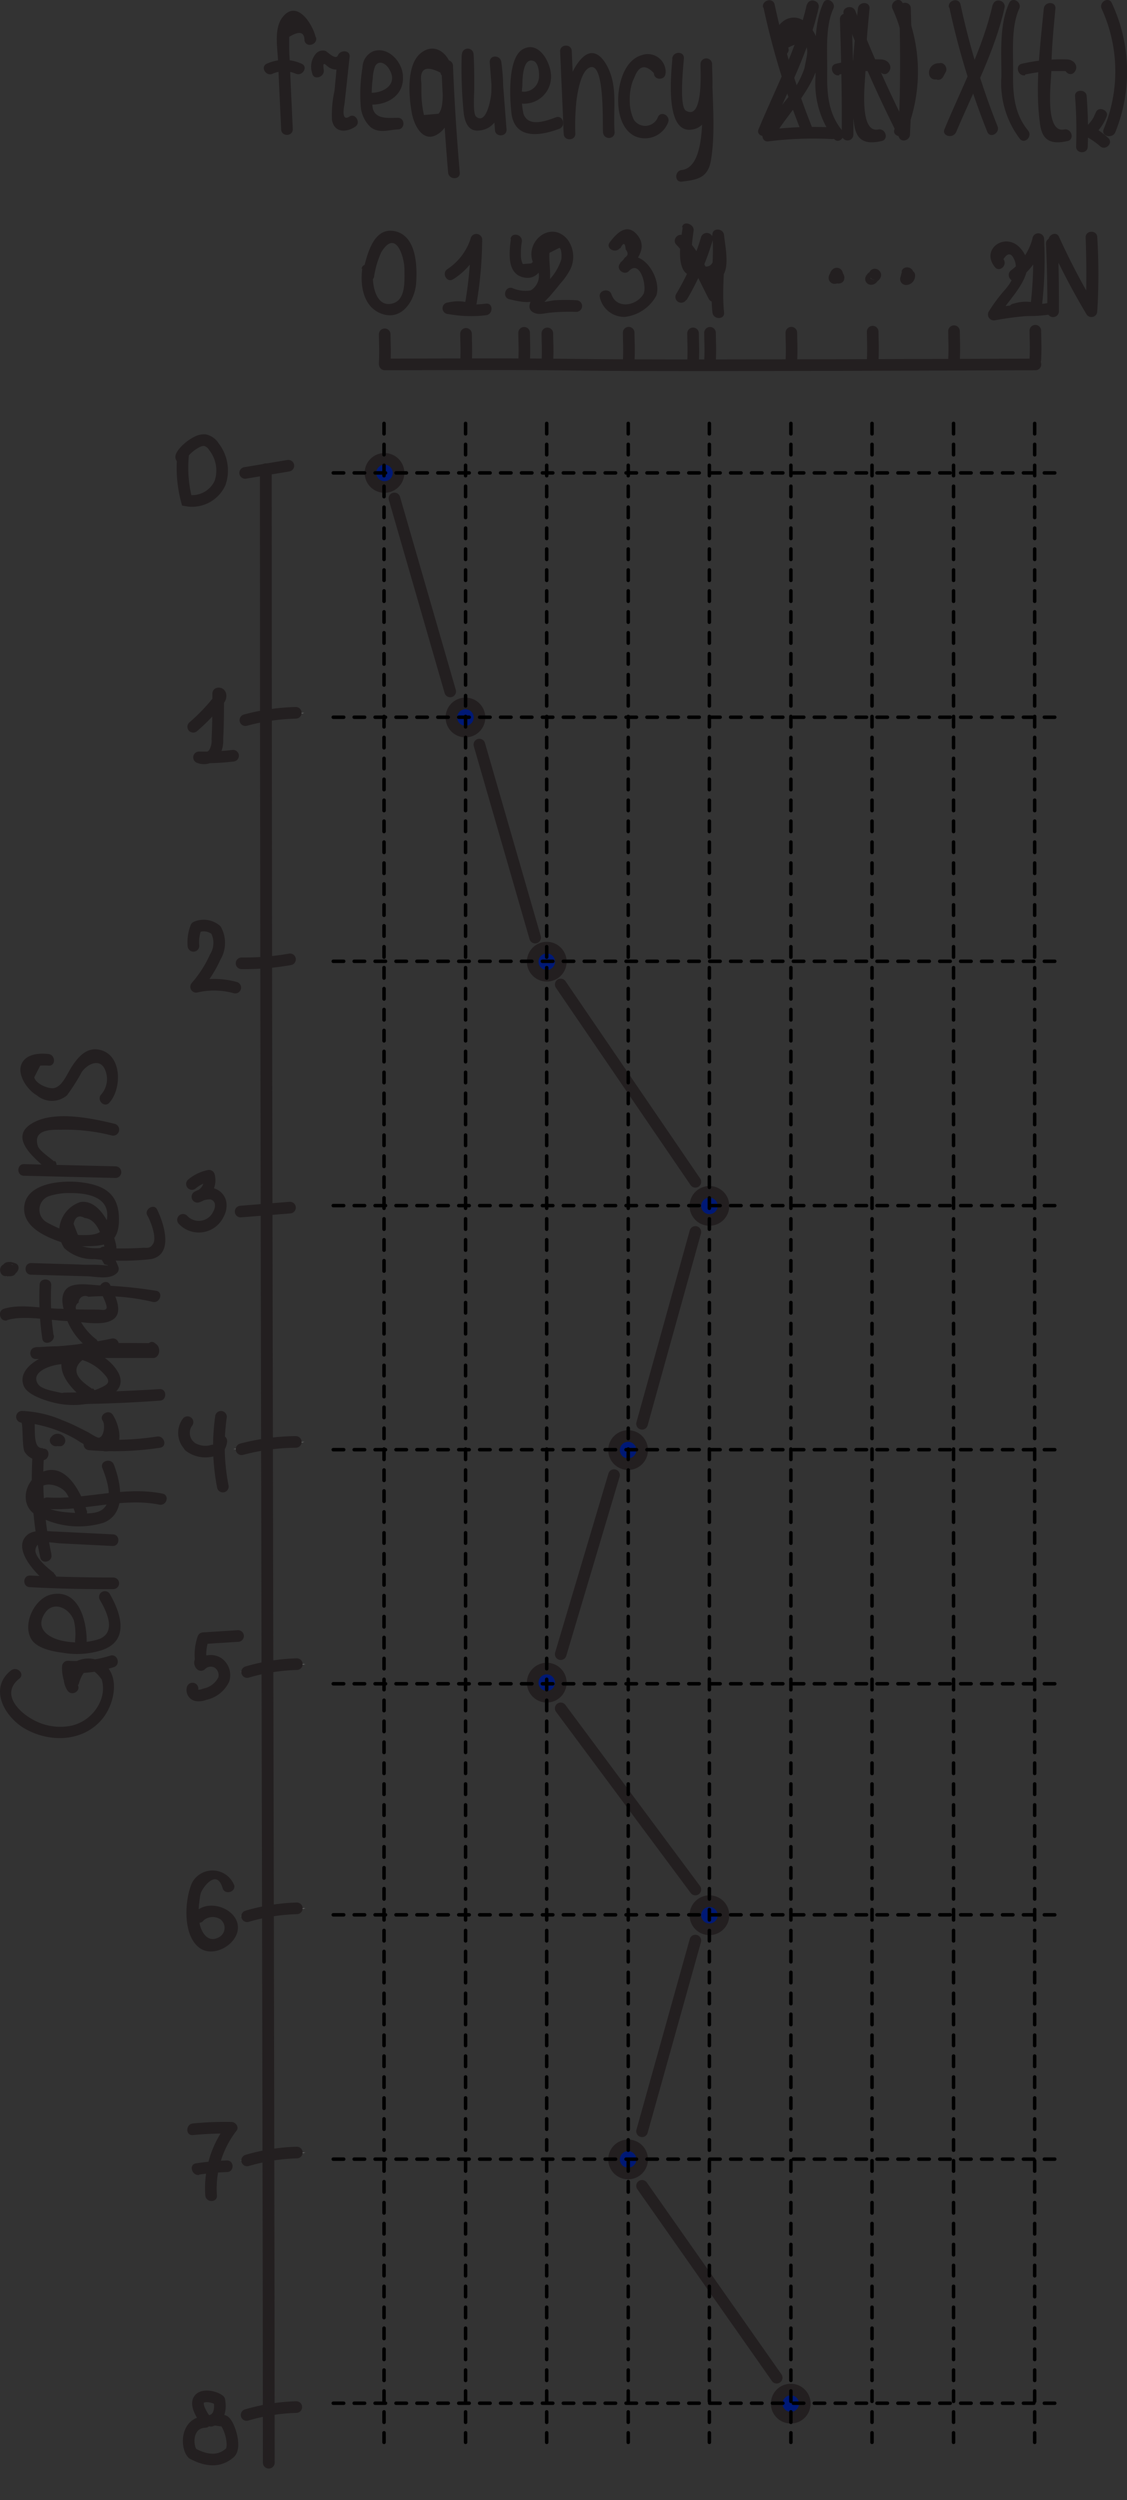 <?xml version="1.0" encoding="UTF-8" standalone="no"?>
<svg
   viewBox="0 0 97 215"
   version="1.1"
   id="svg178"
   sodipodi:docname="model_1_1.svg"
   inkscape:version="1.3.2 (091e20e, 2023-11-25)"
   width="97"
   height="215"
   xmlns:inkscape="http://www.inkscape.org/namespaces/inkscape"
   xmlns:sodipodi="http://sodipodi.sourceforge.net/DTD/sodipodi-0.dtd"
   xmlns="http://www.w3.org/2000/svg"
   xmlns:svg="http://www.w3.org/2000/svg"
   xmlns:rdf="http://www.w3.org/1999/02/22-rdf-syntax-ns#"
   xmlns:cc="http://creativecommons.org/ns#"
   xmlns:dc="http://purl.org/dc/elements/1.1/">
  <rect x="0" y="0" width="97" height="215" fill="#333333" stroke="none"/>
  <sodipodi:namedview
     id="namedview178"
     pagecolor="#ffffff"
     bordercolor="#000000"
     borderopacity="0.25"
     inkscape:showpageshadow="2"
     inkscape:pageopacity="0.0"
     inkscape:pagecheckerboard="0"
     inkscape:deskcolor="#d1d1d1"
     inkscape:zoom="2.6900101"
     inkscape:cx="76.951383"
     inkscape:cy="88.475503"
     inkscape:window-width="1384"
     inkscape:window-height="847"
     inkscape:window-x="55"
     inkscape:window-y="111"
     inkscape:window-maximized="0"
     inkscape:current-layer="Layer_1" />
  <defs
     id="defs1">
    <style
       id="style1">.cls-1{fill:#fff;}.cls-2,.cls-3,.cls-7{fill:none;}.cls-2,.cls-3,.cls-5,.cls-6,.cls-7{stroke:#231f20;stroke-linecap:round;}.cls-2,.cls-5,.cls-6,.cls-7{stroke-miterlimit:10;}.cls-3{stroke-linejoin:round;}.cls-4{fill:#231f20;}.cls-5{fill:#d4ebf9;}.cls-5,.cls-6{stroke-width:0.75px;}.cls-6{fill:red;}.cls-7{stroke-width:0.25px;}</style>
  </defs>
  <title
     id="title1">wright_fisher</title>
  <g
     id="Layer_1"
     data-name="Layer 1">
    <path
       class="cls-4"
       d="m 7.17,141 c 0,-1.75 -0.69,-4.47 -3,-4 -1.48,0.29 -2.6,2.6 -1.72,3.92 0.49,0.73 1.83,1 2.6,1.09 a 7.09,7.09 0 0 0 3.45,-0.22 c 2.37,-0.82 1.64,-3.14 0.64,-4.86 a 0.5,0.5 0 0 0 -0.86,0.5 c 0.59,1 1.48,2.78 0,3.4 a 6,6 0 0 1 -3,0.2 c -1.24,-0.2 -2.64,-1 -1.71,-2.41 0.72,-1.1 2.1,-0.47 2.5,0.63 a 5.13,5.13 0 0 1 0.1,1.75 c 0,0.64 1,0.64 1,0 z"
       transform="translate(0.29,0.11)"
       id="path23" />
    <path
       class="cls-4"
       d="m 2.29,136.38 q 3.59,0.19 7.17,0.17 a 0.5,0.5 0 0 0 0,-1 q -3.59,0 -7.17,-0.17 c -0.65,0 -0.65,1 0,1 z"
       transform="translate(0.29,0.11)"
       id="path24" />
    <path
       class="cls-4"
       d="m 4.36,135.16 c -0.49,-0.37 -1.68,-1.33 -1.6,-2 0.1,-0.94 1.54,-0.58 2.06,-0.55 l 4.6,0.23 c 0.64,0 0.64,-1 0,-1 L 4.54,131.6 c -0.73,0 -1.9,-0.25 -2.51,0.31 -1.34,1.22 0.91,3.49 1.83,4.16 0.52,0.38 1,-0.48 0.5,-0.86 z"
       transform="translate(0.29,0.11)"
       id="path25" />
    <path
       class="cls-4"
       d="m 7.19,129.85 c -0.44,-1.47 -1.71,-4.17 -3.73,-3.42 -1.52,0.56 -2.15,2.68 -0.79,3.66 a 7.35,7.35 0 0 0 5.95,0.75 c 2,-0.79 1.51,-3.39 0.89,-5 -0.23,-0.59 -1.2,-0.33 -1,0.27 0.36,0.91 1,2.66 0.12,3.5 -0.61,0.61 -2.06,0.41 -2.84,0.36 -0.78,-0.05 -3.09,-0.23 -2.8,-1.73 0.21,-1.12 1.92,-0.69 2.43,0.05 a 6.79,6.79 0 0 1 0.77,1.77 0.517,0.517 0 0 0 1,-0.26 z"
       transform="translate(0.29,0.11)"
       id="path26" />
    <path
       class="cls-4"
       d="m 3.4,124.42 c -1,0.09 -0.54,-2 -0.79,-2.54 A 1.13,1.13 0 0 0 1.8,121.22 l -0.13,1 a 11.06,11.06 0 0 1 4.63,1.48 6,6 0 0 0 2.44,1 c 1.8,0 1.3,-2.18 0.68,-3.14 -0.35,-0.53 -1.22,0 -0.87,0.51 0.22,0.33 0.13,1.38 -0.33,1.46 -0.19,0 -0.77,-0.39 -0.94,-0.48 -0.71,-0.36 -1.41,-0.73 -2.14,-1 a 9.63,9.63 0 0 0 -3.47,-0.82 0.504,0.504 0 0 0 -0.13,1 c 0.17,0.06 0.05,2.15 0.3,2.53 a 1.58,1.58 0 0 0 1.56,0.71 c 0.64,-0.06 0.64,-1.07 0,-1 z"
       transform="translate(0.29,0.11)"
       id="path27" />
    <path
       class="cls-4"
       d="m 5,116.17 c -1.19,0 -3.95,1.25 -3.24,2.92 0.32,0.75 1.74,1.2 2.45,1.39 a 7.1,7.1 0 0 0 3.24,0.09 c 1.55,-0.33 3.53,-1.21 2.21,-3 -1.58,-2.11 -4.52,-2 -6.86,-1.81 -0.63,0 -0.65,1 0,1 A 33.24,33.24 0 0 0 9.59,116 c 0.63,-0.15 0.36,-1.12 -0.26,-1 a 32.89,32.89 0 0 1 -6.56,0.74 v 1 a 11.15,11.15 0 0 1 4,0.1 4.12,4.12 0 0 1 1.85,1.16 c 0.69,0.72 0.43,0.93 -0.31,1.26 a 5.69,5.69 0 0 1 -3.66,0.34 c -0.46,-0.1 -1.39,-0.27 -1.66,-0.67 -0.74,-1.11 1.25,-1.69 2,-1.72 0.75,-0.03 0.64,-1 0,-1 z"
       transform="translate(0.29,0.11)"
       id="path28" />
    <path
       class="cls-4"
       d="m 0.33,113.41 c 1.37,-0.42 3.55,0 5,0.08 1.08,0 2.9,0.44 3.86,0 1.32,-0.53 0.43,-2.19 0,-3.1 -0.27,-0.58 -1.13,-0.07 -0.86,0.51 0.08,0.16 0.69,1.32 0.54,1.52 -0.15,0.2 -0.43,0.09 -0.72,0.09 -1,0 -2.12,0 -3.17,-0.07 -1.48,0 -3.52,-0.46 -4.93,0 -0.61,0.19 -0.35,1.15 0.27,1 z"
       transform="translate(0.29,0.11)"
       id="path29" />
    <path
       class="cls-4"
       d="m 4.32,114.71 a 22.2,22.2 0 0 1 -0.2,-4.31 c 0,-0.64 -1,-0.64 -1,0 a 24.07,24.07 0 0 0 0.23,4.6 c 0.09,0.64 1.06,0.37 1,-0.26 z"
       transform="translate(0.29,0.11)"
       id="path30" />
    <path
       class="cls-4"
       d="m 2.39,109.51 4.68,0.13 c 0.83,0 2.06,0.36 2.71,-0.28 a 0.5,0.5 0 0 0 0.13,-0.49 7.21,7.21 0 0 0 -0.8,-1.53 0.504,0.504 0 0 0 -0.87,0.51 l 0.46,0.77 c 0.49,0.1 0.4,0.12 -0.25,0.06 -0.65,-0.06 -1.29,0 -1.93,-0.05 l -4.13,-0.12 c -0.64,0 -0.64,1 0,1 z"
       transform="translate(0.29,0.11)"
       id="path31" />
    <path
       class="cls-4"
       d="m 0.33,109.67 0.61,-0.22 c 0.36,-0.13 0.55,-0.73 0.12,-0.91 -0.43,-0.18 -1.08,-0.24 -1.15,0.37 a 0.66,0.66 0 0 0 0.83,0.71 c 0.63,-0.13 0.36,-1.09 -0.27,-1 H 0.4 0.78 l 0.1,0.12 -0.05,0.38 v -0.06 l -0.43,0.25 h 0.16 l 0.12,-0.91 -0.62,0.21 c -0.6,0.22 -0.34,1.18 0.27,1 z"
       transform="translate(0.29,0.11)"
       id="path32" />
    <path
       class="cls-4"
       d="m 5.94,107.13 c 1.79,-0.22 3.87,0.39 4,-2.08 0.13,-2.47 -1.21,-3.26 -3.37,-3.5 -1.56,-0.17 -4.67,0.06 -4.78,2.19 -0.11,2.13 3,2.93 4.51,3.38 a 0.518,0.518 0 0 0 0.27,-1 A 11.33,11.33 0 0 1 3.73,105 1.24,1.24 0 0 1 4,102.73 5.59,5.59 0 0 1 5.82,102.49 c 1.32,0 3.32,0.29 3.11,2.16 -0.21,1.87 -1.83,1.34 -3,1.48 -0.63,0.07 -0.63,1.07 0,1 z"
       transform="translate(0.29,0.11)"
       id="path33" />
    <path
       class="cls-4"
       d="m 1.77,101 7.88,0.19 a 0.5,0.5 0 0 0 0,-1 L 1.77,100 c -0.64,0 -0.64,1 0,1 z"
       transform="translate(0.29,0.11)"
       id="path34" />
    <path
       class="cls-4"
       d="M 4.38,99.78 C 4.07,99.49 3.09,98.85 2.97,98.45 2.47,96.87 4.41,97.06 5.16,97.04 a 16,16 0 0 1 4.18,0.5 0.517,0.517 0 0 0 0.26,-1 c -2,-0.49 -5.13,-1.14 -7,-0.12 -2.25,1.21 0,3 1.12,4 0.46,0.44 1.17,-0.26 0.7,-0.71 z"
       transform="translate(0.29,0.11)"
       id="path35" />
    <path
       class="cls-4"
       d="m 3.88,90.53 c -0.85,-0.09 -1.94,0 -2.32,0.87 -0.38,0.87 0.44,2.18 1.33,2.69 a 2,2 0 0 0 2.58,0 16.26,16.26 0 0 0 1.27,-2 C 7.26,91.34 8.41,90.83 8.8,92.01 a 2,2 0 0 1 -0.38,2 C 7.99,94.49 8.69,95.2 9.12,94.72 10.23,93.5 10.23,90.5 8.19,90.15 7.19,89.98 6.52,90.7 6,91.45 5.48,92.2 5.14,93.24 4.41,93.45 3.94,93.59 2.77,93.1 2.66,92.53 l 0.51,-1 a 5.65,5.65 0 0 1 0.71,0 c 0.64,0.07 0.63,-0.93 0,-1 z"
       transform="translate(0.29,0.11)"
       id="path36" />
    <path
       class="cls-4"
       d="m 0.67,143.53 c -1.91,1.51 -0.64,3.85 1,4.91 2.14,1.33 5.13,1.32 6.83,-0.71 1.1,-1.31 1.68,-4 -0.22,-5 -1.67,-0.8 -3.91,0.76 -2.76,2.54 0.35,0.53 1.2,0.05 0.87,-0.51 A 2.1,2.1 0 0 1 6,143.25 l -0.5,0.5 a 10.58,10.58 0 0 0 4,-0.49 c 0.61,-0.19 0.35,-1.15 -0.27,-1 a 10,10 0 0 1 -3.68,0.45 0.51,0.51 0 0 0 -0.5,0.5 3.65,3.65 0 0 0 0.55,2.06 l 0.87,-0.51 q 0.66,-2.31 2,-0.43 a 2.79,2.79 0 0 1 -0.05,1.67 3.57,3.57 0 0 1 -2.55,2.29 4.81,4.81 0 0 1 -3.4,-0.56 c -1.12,-0.62 -2.74,-2.18 -1.09,-3.49 0.5,-0.4 -0.21,-1.1 -0.71,-0.7 z"
       transform="translate(0.29,0.11)"
       id="path37" />
    <path
       class="cls-1"
       d="m 26.2,61.3 a 26.72,26.72 0 0 0 -5.27,0.63"
       id="path2"
       style="fill:#ffffff" />
    <path
       class="cls-2"
       d="m 25.46,61.3 a 18.35,18.35 0 0 0 -4.34,0.63"
       id="path3"
       style="fill:none;stroke:#231f20;stroke-linecap:round;stroke-miterlimit:10" />
    <path
       class="cls-1"
       d="m 25.55,103.85 -5.57,0.34"
       id="path4"
       style="fill:#ffffff" />
    <path
       class="cls-2"
       d="m 24.96,103.85 -4.25,0.34"
       id="path5"
       style="fill:none;stroke:#231f20;stroke-linecap:round;stroke-miterlimit:10" />
    <path
       class="cls-1"
       d="m 26.2,124 a 32.26,32.26 0 0 0 -6.12,0.63"
       id="path6"
       style="fill:#ffffff" />
    <path
       class="cls-2"
       d="m 25.46,124 a 19,19 0 0 0 -4.67,0.63"
       id="path7"
       style="fill:none;stroke:#231f20;stroke-linecap:round;stroke-miterlimit:10" />
    <path
       class="cls-3"
       d="m 16.63,62.5 a 16.24,16.24 0 0 0 2.27,-2.39 c 0.13,-0.18 0.12,-0.53 -0.12,-0.47 0,1.31 0,2.61 -0.07,3.92 a 2.07,2.07 0 0 1 -0.29,1.22 1.08,1.08 0 0 1 -1.29,0.35 20.47,20.47 0 0 0 2.93,-0.14"
       id="path9"
       style="fill:none;stroke:#231f20;stroke-linecap:round;stroke-linejoin:round" />
    <path
       class="cls-3"
       d="m 16.65,81.34 a 3.51,3.51 0 0 1 0.23,-1.61 1.64,1.64 0 0 1 1.71,0.25 2.34,2.34 0 0 1 -0.07,2.33 10.31,10.31 0 0 1 -1.64,2.55 6.87,6.87 0 0 1 3.37,0.07"
       id="path10"
       style="fill:none;stroke:#231f20;stroke-linecap:round;stroke-linejoin:round" />
    <path
       class="cls-3"
       d="m 16.52,101.82 a 3.31,3.31 0 0 1 1.47,-0.71 1.49,1.49 0 0 1 -1,1.81 2.27,2.27 0 0 1 1.12,-0.28 1,1 0 0 1 0.87,0.77 1.49,1.49 0 0 1 -0.18,1 1.86,1.86 0 0 1 -3.05,0.49"
       id="path11"
       style="fill:none;stroke:#231f20;stroke-linecap:round;stroke-linejoin:round" />
    <path
       class="cls-3"
       d="m 19.02,121.84 a 18,18 0 0 0 0.16,6"
       id="path12"
       style="fill:none;stroke:#231f20;stroke-linecap:round;stroke-linejoin:round" />
    <path
       class="cls-3"
       d="m 18.83,124.51 a 1.24,1.24 0 0 0 0.22,-0.58"
       id="path13"
       style="fill:none;stroke:#231f20;stroke-linecap:round;stroke-linejoin:round" />
    <path
       class="cls-3"
       d="m 18.29,124.75 a 0.86,0.86 0 0 0 0.54,-0.24"
       id="path14"
       style="fill:none;stroke:#231f20;stroke-linecap:round;stroke-linejoin:round" />
    <path
       class="cls-3"
       d="m 16.29,124.36 a 2.28,2.28 0 0 0 2,0.39"
       id="path15"
       style="fill:none;stroke:#231f20;stroke-linecap:round;stroke-linejoin:round" />
    <path
       class="cls-3"
       d="m 16.14,122.3 a 1.55,1.55 0 0 0 0.19,2.06"
       id="path16"
       style="fill:none;stroke:#231f20;stroke-linecap:round;stroke-linejoin:round" />
    <path
       class="cls-2"
       d="m 24.96,82.5 a 22.42,22.42 0 0 1 -4.17,0.34"
       id="path17"
       style="fill:none;stroke:#231f20;stroke-linecap:round;stroke-miterlimit:10" />
    <path
       class="cls-1"
       d="m 26.29,143.11 a 28.39,28.39 0 0 0 -5.6,0.68"
       id="path18"
       style="fill:#ffffff" />
    <path
       class="cls-2"
       d="m 25.55,143.11 a 16.91,16.91 0 0 0 -4.28,0.68"
       id="path19"
       style="fill:none;stroke:#231f20;stroke-linecap:round;stroke-miterlimit:10" />
    <path
       class="cls-3"
       d="m 17.43,142.72 a 0.27,0.27 0 0 0 -0.13,0.46 1.18,1.18 0 0 1 1.46,-0.18 1.28,1.28 0 0 1 0.5,1.43 2.33,2.33 0 0 1 -1.65,1.27 1.25,1.25 0 0 1 -0.71,0.09 0.47,0.47 0 0 1 -0.33,-0.58"
       id="path20"
       style="fill:none;stroke:#231f20;stroke-linecap:round;stroke-linejoin:round" />
    <path
       class="cls-3"
       d="m 17.29,142.88 a 4.32,4.32 0 0 1 0.2,-2 l 3,-0.19"
       id="path21"
       style="fill:none;stroke:#231f20;stroke-linecap:round;stroke-linejoin:round" />
    <path
       class="cls-1"
       d="m 26.29,164.11 a 28.39,28.39 0 0 0 -5.6,0.68"
       id="path131"
       style="fill:#ffffff" />
    <path
       class="cls-2"
       d="m 25.55,164.11 a 16.91,16.91 0 0 0 -4.28,0.68"
       id="path132"
       style="fill:none;stroke:#231f20;stroke-linecap:round;stroke-miterlimit:10" />
    <path
       class="cls-1"
       d="m 26.29,185.11 a 28.39,28.39 0 0 0 -5.6,0.68"
       id="path141"
       style="fill:#ffffff" />
    <path
       class="cls-2"
       d="m 25.55,185.11 a 16.91,16.91 0 0 0 -4.28,0.68"
       id="path142"
       style="fill:none;stroke:#231f20;stroke-linecap:round;stroke-miterlimit:10" />
    <path
       class="cls-4"
       d="m 20.15,162.11 a 2,2 0 0 0 -3.62,-0.2 c -0.66,1.48 -0.84,4.64 0.73,5.66 1.3,0.84 3.49,-0.57 3.19,-2.1 -0.3,-1.53 -2.86,-2.24 -3.78,-0.83 -0.35,0.54 0.51,1 0.86,0.5 a 1.22,1.22 0 0 1 1.42,-0.1 0.92,0.92 0 0 1 -0.06,1.53 c -1,0.6 -1.61,-0.42 -1.74,-1.32 a 6,6 0 0 1 0,-1.64 5.69,5.69 0 0 1 0.13,-0.81 c 0.16,-0.46 1.36,-2.16 1.88,-0.43 0.18,0.62 1.15,0.35 1,-0.26 z"
       id="path151"
       style="fill:#231f20" />
    <path
       class="cls-4"
       d="m 16.6,183.61 a 28.52,28.52 0 0 1 3.33,-0.13 l -0.43,-0.75 a 8.92,8.92 0 0 0 -1.83,6.07 c 0.05,0.64 1.05,0.64 1,0 a 8.13,8.13 0 0 1 1.69,-5.57 c 0.24,-0.32 -0.08,-0.74 -0.43,-0.75 a 28.52,28.52 0 0 0 -3.33,0.13 c -0.63,0.06 -0.64,1.06 0,1 z"
       id="path152"
       style="fill:#231f20" />
    <path
       class="cls-4"
       d="m 17.13,187.01 a 21.62,21.62 0 0 1 2.4,-0.22 c 0.65,0 0.65,-1 0,-1 a 23.69,23.69 0 0 0 -2.66,0.25 c -0.64,0.1 -0.37,1.06 0.26,1 z"
       id="path153"
       style="fill:#231f20" />
    <path
       class="cls-21"
       d="m 4.063,129.764 c 3.246,0.211 6.425,-1.016 9.658,-0.369 0.633,0.119 0.897,-0.831 0.264,-0.95 -3.338,-0.673 -6.597,0.541 -9.922,0.33 -0.633,0 -0.633,0.95 0,0.99 z"
       id="path328"
       style="fill:#231f20;stroke-width:1.319" />
    <path
       class="cls-21"
       d="m 4.419,133.616 a 30.926,30.926 0 0 1 -0.633,-8.47 c 0,-0.633 -0.95,-0.633 -0.99,0 a 32.351,32.351 0 0 0 0.673,8.8 c 0.132,0.62 1.095,0.356 0.95,-0.264 z"
       id="path329"
       style="fill:#231f20;stroke-width:1.319" />
    <path
       class="cls-21"
       d="m 7.664,124.71 a 26.387,26.387 0 0 0 6.122,-0.211 c 0.633,-0.106 0.356,-1.055 -0.264,-0.963 a 24.171,24.171 0 0 1 -5.858,0.185 c -0.633,0 -0.62,0.937 0,0.99 z"
       id="path330"
       style="fill:#231f20;stroke-width:1.319" />
    <path
       class="cls-21"
       d="m 4.96,124.367 h 0.303 a 0.501,0.501 0 0 0 0.211,-0.831 0.673,0.673 0 0 0 -1.029,0 c -0.475,0.435 0.224,1.135 0.699,0.699 l 0.106,-0.092 -0.356,0.079 h 0.132 l -0.356,-0.145 0.106,0.092 0.224,-0.778 h -0.303 c -0.62,0.132 -0.356,1.095 0.264,0.95 z"
       id="path331"
       style="fill:#231f20;stroke-width:1.319" />
    <path
       class="cls-21"
       d="m 5.501,120.752 q 4.143,0 8.246,-0.303 c 0.633,0 0.633,-1.029 0,-0.99 q -4.116,0.251 -8.246,0.303 a 0.501,0.501 0 0 0 0,0.99 z"
       id="path332"
       style="fill:#231f20;stroke-width:1.319" />
    <path
       class="cls-21"
       d="m 7.941,119.441 c -0.66,-0.468 -2.203,-1.421 -0.778,-2.542 0.369,-0.301 1.491,-0.1 1.926,-0.117 1.319,0 2.757,0 4.13,0 a 0.501,0.635 0 0 0 0.251,-1.171 l -0.145,-0.117 c -0.541,-0.418 -1.042,0.652 -0.488,1.087 l 0.132,0.1 0.251,-1.171 c -1.464,-0.017 -2.942,-0.017 -4.367,-0.017 -0.897,0 -2.217,-0.167 -2.995,0.602 -1.596,1.672 0.554,3.629 1.623,4.381 0.567,0.385 1.055,-0.702 0.501,-1.087 z"
       id="path333"
       style="fill:#231f20;stroke-width:1.485" />
    <path
       class="cls-21"
       d="m 8.377,115.251 a 5.277,5.277 0 0 1 -1.385,-1.517 2.639,2.639 0 0 1 -0.422,-1.055 0.501,0.501 0 0 1 0.198,-0.66 0.567,0.567 0 0 1 0.844,-0.501 18.049,18.049 0 0 1 5.568,0.449 c 0.62,0.092 0.884,-0.858 0.264,-0.963 a 37.483,37.483 0 0 0 -4.697,-0.462 c -0.805,0 -2.441,-0.369 -3.061,0.33 -0.62,0.699 -0.172,1.808 0,2.441 a 5.752,5.752 0 0 0 1.939,2.639 c 0.488,0.383 1.201,-0.303 0.699,-0.699 z"
       id="path334"
       style="fill:#231f20;stroke-width:1.319" />
    <path
       class="cls-21"
       d="m 10.013,107.183 c -0.237,-1.319 -1.319,-4.077 -3.087,-3.813 a 2.639,2.639 0 0 0 -1.399,3.958 3.602,3.602 0 0 0 2.639,0.95 21.228,21.228 0 0 0 4.842,0 c 1.939,-0.396 1.135,-2.995 0.515,-4.262 -0.277,-0.567 -1.135,0 -0.844,0.501 0.29,0.501 0.818,1.887 0.515,2.414 -0.303,0.528 -0.581,0.33 -1.016,0.383 a 30.029,30.029 0 0 1 -3.444,0 4.248,4.248 0 0 1 -1.649,-0.132 l -0.752,-1.939 c 0.145,-0.607 0.462,-0.778 0.95,-0.501 1.174,0.106 1.596,1.847 1.768,2.797 0.119,0.633 1.069,0.356 0.963,-0.264 z"
       id="path335"
       style="fill:#231f20;stroke-width:1.319" />
    <path
       class="cls-1"
       d="m 20.42,40.67 4.87,-0.62 z"
       id="path1"
       style="fill:#ffffff" />
    <line
       class="cls-2"
       x1="24.82"
       y1="40.05"
       x2="21.1"
       y2="40.67"
       id="line1"
       style="fill:none;stroke:#231f20;stroke-linecap:round;stroke-miterlimit:10" />
    <path
       class="cls-2"
       d="m 15.74,39.34 a 11,11 0 0 0 0.33,3.7 2.64,2.64 0 0 0 2.87,-1.51 3.3,3.3 0 0 0 -0.52,-3.1 1.24,1.24 0 0 0 -0.78,-0.58 1.28,1.28 0 0 0 -0.69,0.16 c -1,0.5 -1.66,1.5 -1.21,1.33 z"
       id="path8"
       style="fill:none;stroke:#231f20;stroke-linecap:round;stroke-miterlimit:10" />
    <path
       class="cls-2"
       d="m 40.11,31.21 c 0.06,-1.25 0,-1.74 0,-2.5"
       id="path40"
       style="fill:none;stroke:#231f20;stroke-linecap:round;stroke-miterlimit:10" />
    <path
       class="cls-2"
       d="m 47.11,31.17 c 0.06,-1.25 0,-1.74 0,-2.5"
       id="path41"
       style="fill:none;stroke:#231f20;stroke-linecap:round;stroke-miterlimit:10" />
    <path
       class="cls-2"
       d="m 54.11,31.11 c 0.06,-1.24 0,-1.74 0,-2.5"
       id="path42"
       style="fill:none;stroke:#231f20;stroke-linecap:round;stroke-miterlimit:10" />
    <path
       class="cls-2"
       d="m 61.11,31.11 c 0.06,-1.24 0,-1.74 0,-2.49"
       id="path43"
       style="fill:none;stroke:#231f20;stroke-linecap:round;stroke-miterlimit:10" />
    <path
       class="cls-2"
       d="m 68.11,31.11 c 0.06,-1.25 0,-1.75 0,-2.5"
       id="path44"
       style="fill:none;stroke:#231f20;stroke-linecap:round;stroke-miterlimit:10" />
    <path
       class="cls-2"
       d="m 75.11,31.02 c 0.06,-1.25 0,-1.74 0,-2.5"
       id="path45"
       style="fill:none;stroke:#231f20;stroke-linecap:round;stroke-miterlimit:10" />
    <path
       class="cls-2"
       d="m 82.11,30.98 c 0.06,-1.25 0,-1.74 0,-2.5"
       id="path46"
       style="fill:none;stroke:#231f20;stroke-linecap:round;stroke-miterlimit:10" />
    <path
       class="cls-2"
       d="m 89.12,31.34 c -54.31,0.2 -28.46,-0.09 -56,0"
       id="path38"
       style="fill:none;stroke:#231f20;stroke-linecap:round;stroke-miterlimit:10" />
    <path
       class="cls-2"
       d="m 33.11,31.25 c 0.06,-1.25 0,-1.75 0,-2.5"
       id="path39"
       style="fill:none;stroke:#231f20;stroke-linecap:round;stroke-miterlimit:10" />
    <path
       class="cls-2"
       d="m 89.11,30.94 c 0.06,-1.25 0,-1.74 0,-2.5"
       id="path47"
       style="fill:none;stroke:#231f20;stroke-linecap:round;stroke-miterlimit:10" />
    <path
       class="cls-4"
       d="m 31.18,23.11 c -0.2,1.5 0.11,3.39 1.78,3.91 1.67,0.52 2.76,-1.2 2.86,-2.71 0.1,-1.51 0,-4 -1.8,-4.42 -2,-0.45 -2.49,2.33 -2.83,3.68 -0.16,0.62 0.81,0.89 1,0.26 a 8,8 0 0 1 0.62,-2.13 c 1.28,-2.1 2,0.48 2,1.44 0,0.96 0.14,2.63 -1,2.95 -1.52,0.43 -1.82,-1.78 -1.69,-2.71 0.09,-0.63 -0.88,-0.9 -1,-0.27 z"
       id="path48"
       style="fill:#231f20" />
    <path
       class="cls-4"
       d="m 87.625,24.046 a 6,6 0 0 0 2.268,-3.339 l -1.006,-0.071 a 33.45,33.45 0 0 1 -0.217,5.843 l 0.608,-0.396 a 3.51,3.51 0 0 0 -2.002,0.018 0.5,0.5 0 0 0 0.059,0.998 11,11 0 0 0 3.24,-0.091 c 0.625,-0.107 0.576,-1.106 -0.059,-0.998 a 10.27,10.27 0 0 1 -2.998,0.117 l 0.059,0.998 a 2.58,2.58 0 0 1 1.461,-0.026 0.5,0.5 0 0 0 0.589,-0.375 34.72,34.72 0 0 0 0.241,-6.115 0.505,0.505 0 0 0 -1.007,-0.081 5,5 0 0 1 -1.843,2.723 c -0.508,0.391 0.072,1.218 0.55,0.829 z"
       id="path49"
       style="fill:#231f20" />
    <path
       class="cls-4"
       d="m 39.06,23.98 a 6,6 0 0 0 2.46,-3.2 l -1,-0.13 a 33.45,33.45 0 0 1 -0.56,5.82 l 0.63,-0.36 a 3.51,3.51 0 0 0 -2,-0.1 0.5,0.5 0 0 0 0,1 11,11 0 0 0 3.24,0.1 c 0.63,-0.07 0.64,-1.07 0,-1 a 10.27,10.27 0 0 1 -3,-0.06 v 1 a 2.58,2.58 0 0 1 1.46,0.06 0.5,0.5 0 0 0 0.61,-0.34 34.72,34.72 0 0 0 0.6,-6.09 0.505,0.505 0 0 0 -1,-0.14 5,5 0 0 1 -2,2.61 c -0.53,0.36 0,1.22 0.5,0.86 z"
       id="path49-8"
       style="fill:#231f20" />
    <path
       class="cls-4"
       d="m 46.86,22.33 -0.13,-0.3 1.42,-0.72 c 0.22,0.11 0.19,0.87 0.16,1 a 4.62,4.62 0 0 1 -1.21,1.93 c -0.46,0.55 -1.41,1.28 -1.52,2 a 0.55,0.55 0 0 0 0.23,0.57 c 0.48,0.33 1,0.13 1.52,0.08 a 17.22,17.22 0 0 1 2.27,-0.07 0.5,0.5 0 0 0 0,-1 15.45,15.45 0 0 0 -1.8,0 c -0.36,0 -1.19,0.29 -1.48,0.09 l 0.23,0.57 c 0,-0.28 0.66,-0.86 0.83,-1.07 0.17,-0.21 0.56,-0.65 0.82,-1 a 5.73,5.73 0 0 0 0.91,-1.3 2.47,2.47 0 0 0 -0.31,-2.57 c -1.43,-1.61 -3.67,0.25 -2.91,2.07 0.25,0.58 1.22,0.33 1,-0.27 z"
       id="path50"
       style="fill:#231f20" />
    <path
       class="cls-4"
       d="m 53.39,21.36 c 0.26,-0.53 0.42,-0.5 0.46,0.09 0.24,0.3 0.22,0.52 -0.06,0.69 a 5,5 0 0 1 -0.46,0.57 c -0.31,0.47 0.41,1 0.79,0.61 1,-1.09 1.62,1.45 1.24,2 -0.62,1 -2.29,1.27 -2.73,0 -0.2,-0.61 -1.17,-0.35 -1,0.26 a 2.15,2.15 0 0 0 2.16,1.67 3.54,3.54 0 0 0 2.7,-1.83 c 0.54,-1.62 -1.53,-4.6 -3.12,-2.8 l 0.79,0.61 c 0.58,-0.87 1.62,-1.86 0.71,-3 -0.91,-1.14 -1.83,-0.13 -2.39,0.61 -0.39,0.51 0.48,1 0.87,0.5 z"
       id="path51"
       style="fill:#231f20" />
    <path
       class="cls-4"
       d="m 58.76,19.54 c -0.14,1 -0.47,2.75 0.06,3.68 0.28,0.49 0.89,0.56 1.39,0.7 0.5,0.14 1.56,0.34 2,-0.22 0.6,-0.76 0.19,-2.61 0.11,-3.48 -0.07,-0.63 -1.05,-0.65 -1,0 0.16,2.22 -0.24,4.43 0,6.65 0.07,0.64 1.07,0.64 1,0 -0.23,-2.22 0.17,-4.43 0,-6.65 h -1.03 c 0.09,0.93 0.69,3.35 -1.17,2.54 a 2,2 0 0 0 -0.42,0 c -0.37,-0.47 -0.07,-2.42 0,-2.94 0.07,-0.52 -0.88,-0.91 -1,-0.27 z"
       id="path52"
       style="fill:#231f20" />
    <path
       class="cls-4"
       d="m 86.35,22.31 q 0.6,-0.94 1,0.15 a 1.57,1.57 0 0 1 0,1 4.22,4.22 0 0 1 -0.82,1.42 13.64,13.64 0 0 0 -1.44,1.93 0.51,0.51 0 0 0 0.57,0.73 26.65,26.65 0 0 1 3.86,-0.43 0.5,0.5 0 0 0 0,-1 27.63,27.63 0 0 0 -4.16,0.39 l 0.57,0.73 c 0.91,-1.65 3.74,-3.86 1.87,-5.91 -1.28,-1.4 -3.44,0.11 -2.16,1.66 0.41,0.49 1.12,-0.22 0.71,-0.71 z"
       id="path53"
       style="fill:#231f20" />
    <path
       class="cls-4"
       d="m 90.03,20.95 c 0.08,1.94 0.13,3.88 0.11,5.82 a 0.5,0.5 0 0 0 1,0 c 0,-1.94 0,-3.88 -0.11,-5.82 0,-0.64 -1,-0.64 -1,0 z"
       id="path54"
       style="fill:#231f20" />
    <path
       class="cls-4"
       d="m 90.29,20.87 a 60.88,60.88 0 0 0 3.22,6.15 0.5,0.5 0 0 0 0.93,-0.25 c 0.13,-2.07 0.13,-4.29 0,-6.36 0,-0.64 -1,-0.64 -1,0 0.08,2.07 0.08,4.29 0,6.36 l 0.94,-0.26 a 60.81,60.81 0 0 1 -3.23,-6.14 c -0.26,-0.59 -1.12,-0.08 -0.86,0.5 z"
       id="path55"
       style="fill:#231f20" />
    <path
       class="cls-4"
       d="m 72.68,23.91 a 0.68,0.68 0 0 0 -1.36,0 0.51,0.51 0 0 0 0.5,0.5 0.75,0.75 0 0 0 0.64,-1.14 0.52,0.52 0 0 0 -0.69,-0.18 0.75,0.75 0 0 0 -0.36,0.7 c 0.08,0.63 1.08,0.63 1,0 v -0.07 l -0.23,0.3 0.09,-0.06 -0.69,-0.18 0.23,-0.37 0.5,0.5 -0.49,0.27 -0.15,-0.35 v 0.07 c 0,0.64 1,0.65 1,0 z"
       id="path56"
       style="fill:#231f20" />
    <path
       class="cls-4"
       d="m 75.66,23.85 v 0 l -0.37,0.26 v 0 l -0.35,-0.14 v 0 l -0.13,-0.49 c 0.06,-0.09 0.05,-0.1 0,0 l -0.2,0.16 a 0.5,0.5 0 0 0 0.36,0.85 0.62,0.62 0 0 0 0.6,-0.8 c -0.14,-0.63 -1.1,-0.37 -1,0.26 v 0.09 -0.39 l -0.06,0.08 0.44,-0.25 h 0.04 l 0.35,0.86 c 0.26,-0.21 0.54,-0.41 0.49,-0.78 a 0.57,0.57 0 0 0 -0.54,-0.45 0.5,0.5 0 0 0 -0.43,0.25 v 0 a 0.5,0.5 0 0 0 0.86,0.5 z"
       id="path57"
       style="fill:#231f20" />
    <path
       class="cls-4"
       d="m 77.63,23.35 -0.14,0.53 a 0.51,0.51 0 0 0 0.48,0.63 0.79,0.79 0 0 0 0.79,-0.78 c 0.06,-0.64 -0.94,-0.63 -1,0 l 0.21,-0.22 0.49,0.63 0.13,-0.53 c 0.16,-0.62 -0.81,-0.89 -1,-0.26 z"
       id="path58"
       style="fill:#231f20" />
    <path
       class="cls-4"
       d="m 65.71,0.64 a 66.54,66.54 0 0 0 3.27,10.71 c 0.26,0.59 1.12,0.08 0.87,-0.51 A 65.72,65.72 0 0 1 66.67,0.38 c -0.15,-0.63 -1.12,-0.36 -1,0.26 z"
       id="path59"
       style="fill:#231f20" />
    <path
       class="cls-4"
       d="m 69.44,0.39 c -0.83,3.72 -2.71,7.24 -4.15,10.72 -0.25,0.59 0.71,0.85 1,0.26 1.46,-3.47 3.35,-7 4.17,-10.7 0.14,-0.63 -0.82,-0.9 -1,-0.27 z"
       id="path60"
       style="fill:#231f20" />
    <path
       class="cls-4"
       d="M 70.86,0.26 C 69.99,2.15 70.2,4.56 70.19,6.6 a 7.9,7.9 0 0 0 1.59,5.34 c 0.41,0.5 1.11,-0.22 0.71,-0.71 -1.27,-1.54 -1.33,-3.36 -1.29,-5.27 0,-1.6 -0.16,-3.72 0.52,-5.2 0.27,-0.58 -0.6,-1.09 -0.86,-0.5 z"
       id="path61"
       style="fill:#231f20" />
    <path
       class="cls-4"
       d="m 73.84,0.72 c -0.31,3.19 -0.78,6.77 -0.32,10 0.2,1.41 1,1.72 2.36,1.41 0.63,-0.13 0.36,-1.1 -0.27,-1 -1.73,0.38 -1.14,-4.14 -1.12,-5 0,-1.8 0.18,-3.59 0.35,-5.39 0.06,-0.64 -0.94,-0.63 -1,0 z"
       id="path62"
       style="fill:#231f20" />
    <path
       class="cls-4"
       d="m 72.23,6.41 a 16.2,16.2 0 0 1 2.06,-0.3 h 0.9 0.45 c 0.38,0.07 0.4,0 0.05,-0.19 l 0.13,-0.49 -0.06,0.08 c -0.41,0.48 0.29,1.19 0.71,0.7 0.42,-0.49 -0.03,-1.1 -0.65,-1.1 a 15.19,15.19 0 0 0 -3.86,0.37 c -0.63,0.13 -0.36,1.1 0.27,1 z"
       id="path63"
       style="fill:#231f20" />
    <path
       class="cls-4"
       d="m 76.82,0.76 a 12.87,12.87 0 0 1 0.17,10.35 c -0.24,0.6 0.73,0.86 1,0.27 A 13.89,13.89 0 0 0 77.69,0.26 c -0.27,-0.59 -1.13,-0.08 -0.87,0.5 z"
       id="path66"
       style="fill:#231f20" />
    <path
       class="cls-4"
       d="M 27.17,3.19 C 26.88,1.98 25.46,-0.18 24.23,1.6 c -0.65,1 -0.34,2.58 -0.3,3.62 0.08,2 0.18,3.93 0.27,5.9 0,0.64 1,0.64 1,0 L 24.98,6.33 c 0,-0.72 -0.08,-1.44 -0.09,-2.16 0,-0.35 0,-0.7 0,-1 q 1.32,-0.81 1.32,0.33 c 0.15,0.63 1.12,0.36 1,-0.26 z"
       id="path159"
       style="fill:#231f20" />
    <path
       class="cls-4"
       d="m 23.46,6.34 a 2.49,2.49 0 0 1 2,0 c 0.58,0.25 1.09,-0.61 0.5,-0.86 a 3.61,3.61 0 0 0 -3,0 c -0.58,0.27 -0.07,1.13 0.51,0.86 z"
       id="path160"
       style="fill:#231f20" />
    <path
       class="cls-4"
       d="m 27.87,6.03 c -0.15,-1 0.19,-0.31 0.6,-0.15 a 1.23,1.23 0 0 0 0.6,0.1 c 0.57,-0.06 0.84,-0.47 1,-1 l -1,-0.13 -0.28,2.96 a 9.55,9.55 0 0 0 -0.22,2.49 c 0.19,1.12 1.21,1.12 2,0.6 0.54,-0.35 0,-1.22 -0.5,-0.87 -0.76,0.49 -0.43,-1 -0.42,-1.09 l 0.15,-1.35 0.29,-2.7 c 0.07,-0.6 -0.8,-0.62 -1,-0.14 -0.2,0.48 -0.93,-0.34 -1.1,-0.38 a 0.81,0.81 0 0 0 -0.77,0.21 1.73,1.73 0 0 0 -0.35,1.71 c 0.09,0.64 1.06,0.37 1,-0.26 z"
       id="path161"
       style="fill:#231f20" />
    <path
       class="cls-4"
       d="m 31.68,8.98 c 1.5,0.15 3.09,-0.69 3,-2.39 0,-1.2 -1.24,-2.64 -2.56,-2.18 A 1.55,1.55 0 0 0 31.2,5.8 13.9,13.9 0 0 0 31.04,9.02 2.77,2.77 0 0 0 31.86,10.9 c 0.72,0.61 1.55,0.27 2.38,0.23 0.64,0 0.65,-1 0,-1 -0.81,0 -1.93,0.16 -2.16,-0.83 a 9.25,9.25 0 0 1 0,-2.52 3.48,3.48 0 0 1 0.21,-1.1 c 0.38,-0.61 1,-0.13 1.22,0.29 0.82,1.36 -0.66,2.12 -1.8,2 -0.64,-0.06 -0.64,0.94 0,1 z"
       id="path162"
       style="fill:#231f20" />
    <path
       class="cls-4"
       d="M 38.9,5.98 C 38.69,4.66 37.44,3.55 36.19,4.59 c -1.25,1.04 -1,3.81 -0.73,5.21 0.26,1.24 1.14,2.68 2.47,1.55 1.33,-1.13 1,-4 1.06,-5.68 h -1 c 0.12,3.06 0.32,6.12 0.58,9.17 0.06,0.64 1.06,0.65 1,0 -0.26,-3.05 -0.46,-6.11 -0.58,-9.17 a 0.5,0.5 0 0 0 -1,0 c 0,0.87 0.39,3.47 -0.25,4.11 l -1.25,0.11 a 9,9 0 0 1 -0.22,-2 V 7.17 c -0.18,-1.27 0.36,-1.58 1.64,-0.92 0.1,0.63 1.06,0.36 1,-0.27 z"
       id="path163"
       style="fill:#231f20" />
    <path
       class="cls-4"
       d="m 39.74,4.68 a 38,38 0 0 0 0.18,5.11 c 0.1,0.7 0.38,1.49 1.23,1.44 2.62,-0.13 2.21,-4.29 2,-5.89 -0.08,-0.62 -1,-0.65 -1,0 l 0.45,5.82 c 0,0.64 1,0.64 1,0 L 43.15,5.34 h -1 a 14.75,14.75 0 0 1 0.14,2.57 c 0,0.43 -0.41,2.89 -1.31,2.12 -0.31,-0.27 -0.15,-2.09 -0.16,-2.52 0,-0.94 0,-1.89 -0.06,-2.83 a 0.5,0.5 0 0 0 -1,0 z"
       id="path164"
       style="fill:#231f20" />
    <path
       class="cls-4"
       d="m 44.52,8.84 a 2.32,2.32 0 0 0 2.91,-2.28 c 0,-1.11 -1,-3.07 -2.39,-2.35 -1.39,0.72 -1.17,4.37 -1,5.68 0.37,2.12 2.49,1.79 4.09,1.19 0.6,-0.22 0.34,-1.19 -0.26,-1 -0.89,0.33 -2.41,0.9 -2.82,-0.31 A 7.29,7.29 0 0 1 44.96,7.39 c 0,-0.43 0,-2.56 1,-2.13 0.43,0.19 0.5,1.26 0.39,1.63 a 1.29,1.29 0 0 1 -1.6,0.95 0.517,0.517 0 0 0 -0.26,1 z"
       id="path165"
       style="fill:#231f20" />
    <path
       class="cls-4"
       d="m 48.21,4.41 0.31,7.09 c 0,0.64 1,0.64 1,0 a 19.71,19.71 0 0 1 0.1,-2.88 c 0.1,-0.71 0.37,-2.48 1.12,-2.81 1.34,-0.59 1.1,4.88 1.16,5.56 0.06,0.68 1,0.64 1,0 C 52.76,9.68 53.12,7.89 52.52,6.27 52.29,5.64 51.7,4.5 50.87,4.57 50.04,4.64 49.29,6.03 49.07,6.7 a 12.56,12.56 0 0 0 -0.55,4.8 h 1 L 49.21,4.41 c 0,-0.65 -1,-0.65 -1,0 z"
       id="path166"
       style="fill:#231f20" />
    <path
       class="cls-4"
       d="M 57.29,6.29 A 1.54,1.54 0 0 0 55.24,4.74 c -1.34,0.39 -1.87,2 -2,3.22 -0.13,1.22 0.06,3 1.32,3.71 a 2.13,2.13 0 0 0 2.93,-1.11 C 57.76,9.98 56.9,9.48 56.63,10.06 A 1.17,1.17 0 0 1 54.55,10.29 3.88,3.88 0 0 1 54.2,8.62 4.73,4.73 0 0 1 54.45,7 L 54.7,6.43 c 0.38,-0.81 0.9,-0.86 1.58,-0.14 0,0.64 1,0.64 1,0 z"
       id="path167"
       style="fill:#231f20" />
    <path
       class="cls-4"
       d="m 57.87,5.04 c -0.09,1.19 -0.64,6.07 1.42,6.12 2.46,0 2,-4.25 2,-5.64 a 0.5,0.5 0 0 0 -1,0 c 0,1.89 0.91,8.8 -1.61,9.1 -0.63,0.07 -0.64,1.07 0,1 1.35,-0.16 2.25,-0.32 2.51,-1.83 0.44,-2.61 0.07,-5.61 0.1,-8.27 h -1 c 0,0.61 0.25,4.87 -1.25,4 -0.6,-0.35 -0.23,-3.8 -0.18,-4.48 0.05,-0.68 -0.95,-0.64 -1,0 z"
       id="path168"
       style="fill:#231f20" />
    <path
       class="cls-4"
       d="m 81.71,0.64 a 66.54,66.54 0 0 0 3.27,10.71 c 0.26,0.59 1.12,0.08 0.87,-0.51 A 65.72,65.72 0 0 1 82.67,0.38 c -0.15,-0.63 -1.12,-0.36 -1,0.26 z"
       id="path59-5"
       style="fill:#231f20" />
    <path
       class="cls-4"
       d="m 85.44,0.39 c -0.83,3.72 -2.71,7.24 -4.15,10.72 -0.25,0.59 0.71,0.85 1,0.26 1.46,-3.47 3.35,-7 4.17,-10.7 0.14,-0.63 -0.82,-0.9 -1,-0.27 z"
       id="path60-8"
       style="fill:#231f20" />
    <path
       class="cls-4"
       d="M 86.86,0.26 C 85.99,2.15 86.2,4.56 86.19,6.6 a 7.9,7.9 0 0 0 1.59,5.34 c 0.41,0.5 1.11,-0.22 0.71,-0.71 -1.27,-1.54 -1.33,-3.36 -1.29,-5.27 0,-1.6 -0.16,-3.72 0.52,-5.2 0.27,-0.58 -0.6,-1.09 -0.86,-0.5 z"
       id="path61-2"
       style="fill:#231f20" />
    <path
       class="cls-4"
       d="m 89.84,0.72 c -0.31,3.19 -0.78,6.77 -0.32,10 0.2,1.41 1,1.72 2.36,1.41 0.63,-0.13 0.36,-1.1 -0.27,-1 -1.73,0.38 -1.14,-4.14 -1.12,-5 0,-1.8 0.18,-3.59 0.35,-5.39 0.06,-0.64 -0.94,-0.63 -1,0 z"
       id="path62-0"
       style="fill:#231f20" />
    <path
       class="cls-4"
       d="m 88.23,6.41 a 16.2,16.2 0 0 1 2.06,-0.3 h 0.9 0.45 c 0.38,0.07 0.4,0 0.05,-0.19 l 0.13,-0.49 -0.06,0.08 c -0.41,0.48 0.29,1.19 0.71,0.7 0.42,-0.49 -0.03,-1.1 -0.65,-1.1 a 15.19,15.19 0 0 0 -3.86,0.37 c -0.63,0.13 -0.36,1.1 0.27,1 z"
       id="path63-9"
       style="fill:#231f20" />
    <path
       class="cls-4"
       d="m 92.53,8.29 a 38.88,38.88 0 0 1 0.09,4.32 c 0,0.64 1,0.64 1,0 A 38.88,38.88 0 0 0 93.53,8.29 c 0,-0.64 -1.06,-0.65 -1,0 z"
       id="path64"
       style="fill:#231f20" />
    <path
       class="cls-4"
       d="m 95.01,10.49 0.16,-0.34 -0.88,-0.39 a 3.14,3.14 0 0 1 -0.9,1.2 0.51,0.51 0 0 0 0.1,0.79 6.46,6.46 0 0 1 1.19,0.82 c 0.47,0.43 1.18,-0.28 0.7,-0.71 a 7.49,7.49 0 0 0 -1.38,-1 l 0.1,0.79 a 4.11,4.11 0 0 0 1.15,-1.64 C 95.46,9.49 94.58,9.12 94.34,9.62 l -0.16,0.34 c -0.28,0.58 0.58,1.09 0.86,0.51 z"
       id="path65"
       style="fill:#231f20" />
    <path
       class="cls-4"
       d="m 94.82,0.76 a 12.87,12.87 0 0 1 0.17,10.35 c -0.24,0.6 0.73,0.86 1,0.27 A 13.89,13.89 0 0 0 95.69,0.26 c -0.27,-0.59 -1.13,-0.08 -0.87,0.5 z"
       id="path66-0"
       style="fill:#231f20" />
    <path
       class="cls-4"
       d="m 67.81,4.11 c 1.31,-0.68 1.84,-0.42 1.62,0.79 l -0.2,1 a 8.22,8.22 0 0 1 -1.42,2.51 24.62,24.62 0 0 0 -2.13,3 c -0.16,0.3 0,0.8 0.43,0.75 a 30.87,30.87 0 0 1 5.52,-0.2 c 0.65,0 0.65,-1 0,-1 a 30.87,30.87 0 0 0 -5.52,0.2 l 0.43,0.75 c 1.41,-2.6 5.65,-6.15 3.29,-9.48 -1.57,-2.21 -4.06,0 -2.88,2.11 0.31,0.56 1.18,0.06 0.86,-0.51 z"
       id="path67"
       style="fill:#231f20" />
    <path
       class="cls-4"
       d="m 72.29,1.65 c 0.11,3.31 0.18,6.62 0.16,9.93 a 0.5,0.5 0 0 0 1,0 c 0,-3.31 0,-6.62 -0.16,-9.93 0,-0.64 -1,-0.65 -1,0 z"
       id="path68"
       style="fill:#231f20" />
    <path
       class="cls-4"
       d="m 72.66,1.21 a 110.9,110.9 0 0 0 4.73,10.63 c 0.24,0.46 0.91,0.21 0.93,-0.26 0.18,-3.55 0.19,-7.3 0.07,-10.86 0,-0.64 -1,-0.64 -1,0 0.12,3.56 0.11,7.31 -0.07,10.86 l 0.94,-0.25 A 110.87,110.87 0 0 1 73.62,0.95 c -0.23,-0.6 -1.2,-0.34 -1,0.26 z"
       id="path69"
       style="fill:#231f20" />
    <path
       class="cls-4"
       d="m 80.74,6.84 a 0.5,0.5 0 0 0 0,-1 0.5,0.5 0 0 0 0,1 z"
       id="path70"
       style="fill:#231f20" />
    <path
       class="cls-4"
       d="M 81.18,6.6 81.4,6.19 c 0.22,-0.4 -0.26,-1 -0.68,-0.68 a 1.34,1.34 0 0 0 -0.5,0.58 0.5,0.5 0 0 0 0.56,0.73 C 81.35,6.65 81.7,5.73 80.99,5.47 a 0.81,0.81 0 0 0 -1,1 0.517,0.517 0 0 0 1,-0.26 l -0.21,0.23 -0.4,-0.33 0.13,-0.23 0.57,0.73 a 0.4,0.4 0 0 1 0.14,-0.22 l -0.68,-0.68 -0.25,0.4 c -0.31,0.56 0.55,1.07 0.87,0.51 z"
       id="path71"
       style="fill:#231f20" />
    <circle
       class="cls-5"
       cx="40.06"
       cy="61.702"
       r="1.21"
       id="circle72"
       style="fill:#d4ebf9;stroke:#231f20;stroke-width:0.75px;stroke-linecap:round;stroke-miterlimit:10" />
    <circle
       class="cls-5"
       cx="40.06"
       cy="61.702"
       r="1.21"
       id="circle125"
       style="fill:#d4ebf9;stroke:#231f20;stroke-width:0.75px;stroke-linecap:round;stroke-miterlimit:10" />
    <circle
       class="cls-5"
       cx="47.06"
       cy="82.702"
       r="1.21"
       id="circle82"
       style="fill:#d4ebf9;stroke:#231f20;stroke-width:0.75px;stroke-linecap:round;stroke-miterlimit:10" />
    <circle
       class="cls-5"
       cx="61.06"
       cy="103.702"
       r="1.21"
       id="circle93"
       style="fill:#d4ebf9;stroke:#231f20;stroke-width:0.75px;stroke-linecap:round;stroke-miterlimit:10" />
    <circle
       class="cls-5"
       cx="54.06"
       cy="124.702"
       r="1.21"
       id="circle101"
       style="fill:#d4ebf9;stroke:#231f20;stroke-width:0.75px;stroke-linecap:round;stroke-miterlimit:10" />
    <circle
       class="cls-5"
       cx="47.06"
       cy="144.702"
       r="1.21"
       id="circle109"
       style="fill:#d4ebf9;stroke:#231f20;stroke-width:0.75px;stroke-linecap:round;stroke-miterlimit:10" />
    <circle
       class="cls-5"
       cx="61.06"
       cy="164.702"
       r="1.21"
       id="circle120"
       style="fill:#d4ebf9;stroke:#231f20;stroke-width:0.75px;stroke-linecap:round;stroke-miterlimit:10" />
    <circle
       class="cls-5"
       cx="54.06"
       cy="185.702"
       r="1.21"
       id="circle135"
       style="fill:#d4ebf9;stroke:#231f20;stroke-width:0.75px;stroke-linecap:round;stroke-miterlimit:10" />
    <circle
       class="cls-5"
       cx="68.06"
       cy="206.702"
       r="1.21"
       id="circle147"
       style="fill:#d4ebf9;stroke:#231f20;stroke-width:0.75px;stroke-linecap:round;stroke-miterlimit:10" />
    <circle
       class="cls-6"
       cx="40.06"
       cy="61.702"
       r="1.21"
       id="circle126"
       style="fill:#001976;stroke:#231f20;stroke-width:1;stroke-linecap:round;stroke-miterlimit:10;stroke-dasharray:none;fill-opacity:1" />
    <circle
       class="cls-6"
       cx="47.06"
       cy="82.702"
       r="1.21"
       id="circle127"
       style="fill:#001976;stroke:#231f20;stroke-width:1;stroke-linecap:round;stroke-miterlimit:10;stroke-dasharray:none;fill-opacity:1" />
    <line
       class="cls-7"
       x1="41.26"
       y1="64.032"
       x2="46.06"
       y2="80.632"
       id="line153"
       style="fill:none;stroke:#231f20;stroke-width:1;stroke-linecap:round;stroke-miterlimit:10;stroke-dasharray:none" />
    <circle
       class="cls-6"
       cx="61.06"
       cy="103.702"
       r="1.21"
       id="circle128"
       style="fill:#001976;stroke:#231f20;stroke-width:1;stroke-linecap:round;stroke-miterlimit:10;stroke-dasharray:none;fill-opacity:1" />
    <line
       class="cls-7"
       x1="48.26"
       y1="84.662"
       x2="59.85"
       y2="101.632"
       id="line154"
       style="fill:none;stroke:#231f20;stroke-width:1;stroke-linecap:round;stroke-miterlimit:10;stroke-dasharray:none" />
    <circle
       class="cls-6"
       cx="54.06"
       cy="124.702"
       r="1.21"
       id="circle129"
       style="fill:#001976;stroke:#231f20;stroke-width:1;stroke-linecap:round;stroke-miterlimit:10;stroke-dasharray:none;fill-opacity:1" />
    <line
       class="cls-7"
       x1="59.85"
       y1="105.942"
       x2="55.26"
       y2="122.442"
       id="line155"
       style="fill:none;stroke:#231f20;stroke-width:1;stroke-linecap:round;stroke-miterlimit:10;stroke-dasharray:none" />
    <circle
       class="cls-6"
       cx="47.06"
       cy="144.702"
       r="1.21"
       id="circle130"
       style="fill:#001976;stroke:#231f20;stroke-width:1;stroke-linecap:round;stroke-miterlimit:10;stroke-dasharray:none;fill-opacity:1" />
    <line
       class="cls-7"
       x1="52.85"
       y1="126.852"
       x2="48.26"
       y2="142.252"
       id="line156"
       style="fill:none;stroke:#231f20;stroke-width:1;stroke-linecap:round;stroke-miterlimit:10;stroke-dasharray:none" />
    <circle
       class="cls-6"
       cx="61.06"
       cy="164.702"
       r="1.21"
       id="circle131"
       style="fill:#001976;stroke:#231f20;stroke-width:1;stroke-linecap:round;stroke-miterlimit:10;stroke-dasharray:none;fill-opacity:1" />
    <line
       class="cls-7"
       x1="48.26"
       y1="146.912"
       x2="59.85"
       y2="162.492"
       id="line157"
       style="fill:none;stroke:#231f20;stroke-width:1;stroke-linecap:round;stroke-miterlimit:10;stroke-dasharray:none" />
    <circle
       class="cls-6"
       cx="54.06"
       cy="185.702"
       r="1.21"
       id="circle141"
       style="fill:#001976;stroke:#231f20;stroke-width:1;stroke-linecap:round;stroke-miterlimit:10;stroke-dasharray:none;fill-opacity:1" />
    <line
       class="cls-7"
       x1="59.85"
       y1="166.882"
       x2="55.26"
       y2="183.282"
       id="line158"
       style="fill:none;stroke:#231f20;stroke-width:1;stroke-linecap:round;stroke-miterlimit:10;stroke-dasharray:none" />
    <circle
       class="cls-6"
       cx="68.06"
       cy="206.702"
       r="1.21"
       id="circle151"
       style="fill:#001976;stroke:#231f20;stroke-width:1;stroke-linecap:round;stroke-miterlimit:10;stroke-dasharray:none;fill-opacity:1" />
    <line
       class="cls-7"
       x1="55.26"
       y1="187.972"
       x2="66.85"
       y2="204.472"
       id="line159"
       style="fill:none;stroke:#231f20;stroke-width:1;stroke-linecap:round;stroke-miterlimit:10;stroke-dasharray:none" />
    <circle
       class="cls-5"
       cx="33.06"
       cy="40.67"
       r="1.21"
       id="circle71-1"
       style="fill:#d4ebf9;stroke:#231f20;stroke-width:0.75px;stroke-linecap:round;stroke-miterlimit:10" />
    <circle
       class="cls-6"
       cx="33.094"
       cy="40.67"
       r="1.21"
       id="circle126-2"
       style="fill:#001976;stroke:#231f20;stroke-width:1;stroke-linecap:round;stroke-miterlimit:10;stroke-dasharray:none;fill-opacity:1" />
    <line
       class="cls-7"
       x1="33.949"
       y1="42.862"
       x2="38.749"
       y2="59.462"
       id="line153-1"
       style="fill:none;stroke:#231f20;stroke-width:1;stroke-linecap:round;stroke-miterlimit:10;stroke-dasharray:none" />
    <g
       id="Layer_3"
       data-name="Layer 3"
       style="fill:none;stroke:#001976;stroke-width:2;stroke-dasharray:none;stroke-opacity:1"
       transform="translate(141.687,23.166)">
      <path
         class="cls-2"
         d="m 39.77,40.56 c -2.21,2 -2.5,3 -2.27,3.66 0.31,0.86 1.55,0.68 2.67,2.11 0.68,0.86 0.42,1.17 1.27,2.39 0.85,1.22 1.17,1 1.79,2 0.62,1 0.47,1.32 1.1,3.8 0.22,0.89 0.46,1.82 0.86,3 0.51,1.49 0.84,2 1.58,4.09 0.6,1.71 0.6,2 0.57,2.21 -0.15,1.24 -1.1,1.56 -1.26,2.95 a 3.48,3.48 0 0 0 0.28,1.83 C 47,70 48.3,69.73 49,71.08 c 0.6,1.1 -0.05,1.64 0.56,2.39 0.61,0.75 1.83,0.39 3.52,1.12 0.84,0.37 0.79,0.58 2.39,1.83 3.13,2.43 4.53,2.58 5.09,4.22 0.25,0.71 0,0.58 0.21,1.92 a 15,15 0 0 0 1.9,4.69 c 1,1.93 1.51,2.33 1.41,3.23 A 4.43,4.43 0 0 1 63,92.59 21.38,21.38 0 0 1 60.7,95 c -1.34,1.41 -1.15,1.51 -2.53,3 -1,1 -1.1,1 -2.11,2.11 a 7.88,7.88 0 0 0 -1.82,2.4 c -0.32,0.9 0,1 -0.15,2.94 -0.13,1.62 -0.23,2.71 -1,3.23 -0.77,0.52 -1.28,0.1 -1.58,0.54 -0.46,0.69 0.93,1.72 0.6,3 -0.33,1.28 -1.93,1.71 -2,1.74 -1.06,0.32 -1.45,-0.18 -2.22,0.23 a 2.54,2.54 0 0 0 -1.27,2.25 c 0,1.14 1,1.36 1,2.25 -0.08,1.06 -1.53,1.22 -2.11,2.53 -0.17,0.37 -0.41,1.17 0.26,3.11 1.28,3.72 4.19,6.59 5.78,8.14 1.17,1.13 1.91,1.7 2.39,3 0.54,1.4 0.22,2.28 1,3 0.78,0.72 1.69,0 2.88,0.72 1,0.58 1.38,1.67 2.06,3.73 a 6.45,6.45 0 0 1 0.54,3 c -0.17,1.41 -0.85,1.48 -0.84,2.53 0,1.47 1.32,1.66 1.83,3.66 a 4.66,4.66 0 0 1 -0.14,2.95 c -0.19,0.43 -0.33,0.53 -1.69,2 -1.89,2 -1.77,2 -2.39,2.53 -1.19,1.05 -1.45,1 -1.91,1.66 a 5,5 0 0 0 -0.73,2.6 5.86,5.86 0 0 0 0.87,3.81 c 0.6,0.85 1.41,1.3 3,2.2 0.49,0.27 1,0.5 2,1 a 14.75,14.75 0 0 1 2.11,1 3.62,3.62 0 0 1 1.41,3 c -0.12,1.07 -0.86,1.14 -1,2.25 a 4,4 0 0 0 1,2.74 c 1.07,1.45 1.92,1.05 2.55,2.32 0.34,0.69 0.21,1.06 0.81,2.57 0.19,0.47 0.37,0.85 0.49,1.1"
         transform="translate(0.29,0.11)"
         id="path178"
         style="fill:none;stroke:#001976;stroke-width:2;stroke-linecap:round;stroke-miterlimit:10;stroke-dasharray:none;stroke-opacity:1" />
    </g>
    <path
       class="cls-2"
       d="m 59.649,31.17 c 0.06,-1.25 0,-1.74 0,-2.5"
       id="path41-7"
       style="fill:none;stroke:#231f20;stroke-linecap:round;stroke-miterlimit:10" />
    <path
       class="cls-2"
       d="m 45.11,31.11 c 0.06,-1.24 0,-1.74 0,-2.49"
       id="path43-5"
       style="fill:none;stroke:#231f20;stroke-linecap:round;stroke-miterlimit:10" />
    <path
       class="cls-4"
       d="m 61.926,25.226 c -0.9,-1.62 -1.66,-3.55 -3,-4.88 -0.45,-0.47 -1.16,0.24 -0.71,0.7 1.22,1.25 2,3.17 2.8,4.68 a 0.502,0.502 0 0 0 0.87,-0.5 z"
       id="path171-4"
       style="fill:#231f20" />
    <path
       class="cls-4"
       d="m 59.096,25.796 a 22.42,22.42 0 0 0 2.24,-5.12 0.518,0.518 0 0 0 -1,-0.27 21.22,21.22 0 0 1 -2.14,4.88 0.5,0.5 0 0 0 0.86,0.51 z"
       id="path172-4"
       style="fill:#231f20" />
    <path
       class="cls-4"
       d="m 43.97,20.565 c -0.137,1.057 -0.367,2.903 1.006,3.269 1.66,0.454 2.023,-1.69 2.443,-2.732 L 46.478,20.736 a 7.57,7.57 0 0 0 -0.112,2.779 1.44,1.44 0 0 1 -0.694,1.46 2.82,2.82 0 0 1 -1.604,-0.214 c -0.623,-0.147 -0.853,0.826 -0.23,0.973 1.071,0.253 2.297,0.542 3.05,-0.472 0.951,-1.286 0.049,-2.906 0.562,-4.296 0.185,-0.521 -0.717,-0.878 -0.943,-0.356 -0.226,0.522 -0.291,1.709 -0.791,2.043 l -0.722,0.056 a 1.82,1.82 0 0 1 -0.159,-0.808 5.87,5.87 0 0 1 0.078,-1.112 c 0.089,-0.637 -0.885,-0.866 -0.973,-0.23 z"
       id="path175-7"
       style="fill:#231f20" />
    <g
       id="g23"
       transform="translate(21.687,23.166)">
      <circle
         class="cls-6"
         cx="139.61"
         cy="80.38"
         r="2.453"
         id="circle127-4"
         style="fill:#ff0000;stroke:#231f20;stroke-width:1.521px;stroke-linecap:round;stroke-miterlimit:10" />
      <path
         class="cls-4"
         d="m 112.409,96.794 c 0.171,0.366 -0.427,1.49 -0.537,1.917 a 14.956,14.956 0 0 0 -0.464,2.198 3.577,3.577 0 0 0 0.549,2.723 c 1.502,1.917 3.455,0.476 4.481,-1.074 0.427,-0.659 -0.623,-1.221 -1.062,-0.61 a 3.663,3.663 0 0 1 -0.696,0.916 c -1.343,1.001 -1.929,0 -2.088,-0.916 a 6.422,6.422 0 0 1 0.354,-2.662 c 0.244,-0.989 0.928,-2.112 0.476,-3.101 -0.317,-0.72 -1.367,-0.098 -1.05,0.61 z"
         id="path169"
         style="fill:#231f20;stroke-width:1.221" />
      <path
         class="cls-4"
         d="m 110.283,97.659 a 2.421,2.674 0 0 1 1.415,-1.624 c 1.106,-0.33 1.183,0.244 1.636,0.965 a 2.211,2.442 0 0 0 1.05,1.074 c 1.548,0.586 2.421,-1.416 3.317,-2.308 0.531,-0.525 -0.243,-1.38 -0.785,-0.867 -0.343,0.342 -0.608,0.867 -0.962,1.221 -0.332,0.635 -0.907,0.745 -1.703,0.317 -0.088,-0.171 -0.177,-0.342 -0.276,-0.513 -0.453,-0.549 -0.674,-1.013 -1.393,-1.148 a 3.317,3.663 0 0 0 -3.317,2.32 c -0.276,0.708 0.685,1.331 0.962,0.61 z"
         id="path170"
         style="fill:#231f20;stroke-width:1.162" />
      <g
         id="g2"
         transform="matrix(1.68,0,0,1.68,62.835,-19.005)">
        <path
           class="cls-4"
           d="m 47.41,54.538 c 0.9,1.62 1.66,3.55 3,4.88 0.45,0.47 1.16,-0.24 0.71,-0.7 -1.22,-1.25 -2,-3.17 -2.8,-4.68 a 0.502,0.502 0 0 0 -0.87,0.5 z"
           id="path171"
           style="fill:#231f20" />
        <path
           class="cls-4"
           d="m 50.24,53.968 a 22.42,22.42 0 0 0 -2.24,5.12 0.518,0.518 0 0 0 1,0.27 21.22,21.22 0 0 1 2.14,-4.88 0.5,0.5 0 0 0 -0.86,-0.51 z"
           id="path172"
           style="fill:#231f20" />
      </g>
      <path
         style="fill:none;fill-opacity:0.75;stroke:#060606;stroke-width:1;stroke-dasharray:none;stroke-opacity:1;paint-order:fill markers stroke"
         d="M 119.399,80.397 V 120.733"
         id="path1-4"
         sodipodi:nodetypes="cc" />
      <path
         style="fill:none;fill-opacity:0.75;stroke:#060606;stroke-width:0.5;stroke-dasharray:none;stroke-opacity:1;paint-order:fill markers stroke"
         d="m 118.753,80.61 c 0.503,0 1.006,0 1.509,0"
         id="path4-7" />
      <path
         style="fill:none;fill-opacity:0.75;stroke:#060606;stroke-width:0.5;stroke-dasharray:none;stroke-opacity:1;paint-order:fill markers stroke"
         d="m 121.404,80.496 c 0.448,0 0.897,0 1.345,0"
         id="path5-2" />
      <path
         style="fill:none;fill-opacity:0.75;stroke:#060606;stroke-width:0.5;stroke-dasharray:none;stroke-opacity:1;paint-order:fill markers stroke"
         d="m 123.681,80.489 c 0.451,-0.01 0.895,0.024 1.345,0.024"
         id="path6-4" />
      <path
         style="fill:none;fill-opacity:0.75;stroke:#060606;stroke-width:0.5;stroke-dasharray:none;stroke-opacity:1;paint-order:fill markers stroke"
         d="m 126.084,80.61 c 0.503,0 1.006,0 1.509,0"
         id="path4-4" />
      <path
         style="fill:none;fill-opacity:0.75;stroke:#060606;stroke-width:0.5;stroke-dasharray:none;stroke-opacity:1;paint-order:fill markers stroke"
         d="m 128.735,80.496 c 0.448,0 0.897,0 1.345,0"
         id="path5-8" />
      <path
         style="fill:none;fill-opacity:0.75;stroke:#060606;stroke-width:0.5;stroke-dasharray:none;stroke-opacity:1;paint-order:fill markers stroke"
         d="m 131.012,80.489 c 0.451,-0.01 0.895,0.024 1.345,0.024"
         id="path6-1" />
      <path
         style="fill:none;fill-opacity:0.75;stroke:#060606;stroke-width:0.5;stroke-dasharray:none;stroke-opacity:1;paint-order:fill markers stroke"
         d="m 133.182,80.533 c 0.503,0 1.006,0 1.509,0"
         id="path4-4-3" />
      <path
         style="fill:none;fill-opacity:0.75;stroke:#060606;stroke-width:0.5;stroke-dasharray:none;stroke-opacity:1;paint-order:fill markers stroke"
         d="m 135.833,80.419 c 0.448,0 0.897,0 1.345,0"
         id="path5-8-0" />
      <path
         style="fill:none;fill-opacity:0.75;stroke:#060606;stroke-width:0.5;stroke-dasharray:none;stroke-opacity:1;paint-order:fill markers stroke"
         d="m 119.143,121.309 c 0.432,0 0.864,0 1.296,0"
         id="path7-9" />
      <path
         style="fill:none;fill-opacity:0.75;stroke:#060606;stroke-width:0.5;stroke-dasharray:none;stroke-opacity:1;paint-order:fill markers stroke"
         d="m 121.451,121.309 c 0.353,0 0.707,0 1.06,0"
         id="path8-9" />
      <path
         style="fill:none;fill-opacity:0.75;stroke:#060606;stroke-width:0.5;stroke-dasharray:none;stroke-opacity:1;paint-order:fill markers stroke"
         d="m 123.587,121.309 c 0.41,0.018 0.814,-0.033 1.223,-0.033"
         id="path9-4" />
      <circle
         class="cls-6"
         cx="125.653"
         cy="121.716"
         r="2.453"
         id="circle127-9"
         style="fill:#ff0000;stroke:#231f20;stroke-width:1.521px;stroke-linecap:round;stroke-miterlimit:10" />
      <path
         class="cls-4"
         d="m 130.711,118.463 c -0.234,1.692 -0.629,4.648 1.566,5.253 2.655,0.75 3.266,-2.681 3.954,-4.344 l -1.503,-0.6 a 12.134,12.134 0 0 0 -0.218,4.452 2.308,2.308 0 0 1 -1.133,2.33 4.52,4.52 0 0 1 -2.567,-0.366 c -0.996,-0.244 -1.378,1.312 -0.382,1.557 1.712,0.42 3.674,0.901 4.895,-0.713 1.542,-2.048 0.12,-4.658 0.961,-6.877 0.303,-0.833 -1.137,-1.418 -1.507,-0.584 -0.37,0.834 -0.49,2.735 -1.296,3.263 l -1.158,0.079 a 2.917,2.917 0 0 1 -0.243,-1.297 9.409,9.409 0 0 1 0.14,-1.781 c 0.151,-1.019 -1.406,-1.401 -1.557,-0.382 z"
         id="path175"
         style="fill:#231f20;stroke:#231f20;stroke-width:0;stroke-dasharray:none;stroke-opacity:1" />
      <path
         style="fill:none;fill-opacity:0.75;stroke:#231f20;stroke-width:1;stroke-linecap:round;stroke-linejoin:round;stroke-dasharray:none;stroke-opacity:1;paint-order:fill markers stroke"
         d="m 117.355,116.473 c 0.279,0.521 0.745,0.896 1.116,1.346 0.383,0.465 0.759,0.984 0.978,1.553 0.106,0.275 0.138,0.494 0.138,0.782 0,0.104 0,0.207 0,0.311 0,0.031 0,0.123 0,0.092 0,-0.351 -0.068,-0.764 0.035,-1.104 0.188,-0.628 0.955,-1.135 1.288,-1.702 0.174,-0.295 0.368,-0.579 0.541,-0.874 0.098,-0.168 0.137,-0.367 0.276,-0.506"
         id="path3-8" />
      <path
         style="fill:none;fill-opacity:0.75;stroke:#231f20;stroke-width:1;stroke-linecap:round;stroke-linejoin:round;stroke-dasharray:none;stroke-opacity:1;paint-order:fill markers stroke"
         d="m 117.398,84.061 c 0.196,-0.069 0.399,-0.118 0.587,-0.207 0.067,-0.032 0.128,-0.224 0.161,-0.288 0.163,-0.308 0.386,-0.59 0.529,-0.909 0.148,-0.33 0.243,-0.659 0.357,-1.001 0.036,-0.108 0.094,-0.214 0.127,-0.322 0.056,-0.188 -0.004,-0.736 0.276,-0.736 0.005,0 0.078,-0.004 0.081,0 0.077,0.154 -0.01,0.54 0,0.702 0.025,0.397 0.188,0.797 0.334,1.162 0.139,0.348 0.347,0.656 0.587,0.943 0.314,0.376 0.696,0.633 1.07,0.932"
         id="path10-7" />
    </g>
    <path
       class="cls-2"
       d="m 22.878,40.358 c 0,59.367 0.255,141.323 0.255,171.422"
       id="path22-9"
       style="fill:none;stroke:#231f20;stroke-width:1.015;stroke-linecap:round;stroke-miterlimit:10" />
    <path
       class="cls-2"
       d="m 25.503,207 a 16.91,16.91 0 0 0 -4.28,0.68"
       id="path142-0"
       style="fill:none;stroke:#231f20;stroke-linecap:round;stroke-miterlimit:10" />
    <path
       class="cls-3"
       d="m 17.65,208.078 c -1.734,-2.473 0.693,-2.149 1.235,-1.651 0.11,0.676 0.04,1.515 -0.725,1.751 0.343,-0.188 0.67,-0.01 1.061,-0.005 0.425,0.045 1.166,2.236 0.556,2.77 -0.882,0.775 -1.965,0.718 -3.2,0.059 -0.553,-0.563 -0.58,-2.66 1.087,-2.726"
       id="path11-3"
       style="fill:none;stroke:#231f20;stroke-linecap:round;stroke-linejoin:round"
       sodipodi:nodetypes="ccccccc" />
    <path
       style="fill:#2c9f2c;fill-opacity:0.1;stroke-width:0.3;stroke-linecap:round;stroke-opacity:1;stroke-dasharray:0.9,0.9;stroke:#000000;stroke-dashoffset:0"
       d="M 28.683,40.668 H 91.052"
       id="path22" />
    <path
       style="fill:#2c9f2c;fill-opacity:0.1;stroke:#000000;stroke-width:0.3;stroke-linecap:round;stroke-dasharray:0.9,0.9;stroke-dashoffset:0;stroke-opacity:1"
       d="M 33.054,36.411 V 210.034"
       id="path22-3" />
    <path
       style="fill:#2c9f2c;fill-opacity:0.1;stroke:#000000;stroke-width:0.3;stroke-linecap:round;stroke-dasharray:0.9, 0.9;stroke-dashoffset:0;stroke-opacity:1"
       d="M 47.054,36.411 V 210.034"
       id="path22-3-8" />
    <path
       style="fill:#2c9f2c;fill-opacity:0.1;stroke:#000000;stroke-width:0.3;stroke-linecap:round;stroke-dasharray:0.9, 0.9;stroke-dashoffset:0;stroke-opacity:1"
       d="M 61.054,36.411 V 210.034"
       id="path22-3-8-1" />
    <path
       style="fill:#2c9f2c;fill-opacity:0.1;stroke:#000000;stroke-width:0.3;stroke-linecap:round;stroke-dasharray:0.9, 0.9;stroke-dashoffset:0;stroke-opacity:1"
       d="M 75.054,36.411 V 210.034"
       id="path22-3-8-1-3" />
    <path
       style="fill:#2c9f2c;fill-opacity:0.1;stroke:#000000;stroke-width:0.3;stroke-linecap:round;stroke-dasharray:0.9, 0.9;stroke-dashoffset:0;stroke-opacity:1"
       d="M 89.054,36.411 V 210.034"
       id="path22-3-8-1-6" />
    <path
       style="fill:#2c9f2c;fill-opacity:0.1;stroke:#000000;stroke-width:0.3;stroke-linecap:round;stroke-dasharray:0.9, 0.9;stroke-dashoffset:0;stroke-opacity:1"
       d="M 82.072,36.411 V 210.034"
       id="path22-3-8-1-6-6" />
    <path
       style="fill:#2c9f2c;fill-opacity:0.1;stroke:#000000;stroke-width:0.3;stroke-linecap:round;stroke-dasharray:0.9, 0.9;stroke-dashoffset:0;stroke-opacity:1"
       d="M 68.072,36.411 V 210.034"
       id="path22-3-8-1-6-6-7" />
    <path
       style="fill:#2c9f2c;fill-opacity:0.1;stroke:#000000;stroke-width:0.3;stroke-linecap:round;stroke-dasharray:0.9, 0.9;stroke-dashoffset:0;stroke-opacity:1"
       d="M 54.072,36.411 V 210.034"
       id="path22-3-8-1-6-6-7-6" />
    <path
       style="fill:#2c9f2c;fill-opacity:0.1;stroke:#000000;stroke-width:0.3;stroke-linecap:round;stroke-dasharray:0.9, 0.9;stroke-dashoffset:0;stroke-opacity:1"
       d="M 40.072,36.411 V 210.034"
       id="path22-3-8-1-6-6-7-6-9" />
    <path
       style="fill:#2c9f2c;fill-opacity:0.1;stroke:#000000;stroke-width:0.3;stroke-linecap:round;stroke-dasharray:0.9, 0.9;stroke-dashoffset:0;stroke-opacity:1"
       d="M 28.683,61.678 H 91.052"
       id="path22-94" />
    <path
       style="fill:#2c9f2c;fill-opacity:0.1;stroke:#000000;stroke-width:0.3;stroke-linecap:round;stroke-dasharray:0.9, 0.9;stroke-dashoffset:0;stroke-opacity:1"
       d="M 28.683,82.668 H 91.052"
       id="path22-0" />
    <path
       style="fill:#2c9f2c;fill-opacity:0.1;stroke:#000000;stroke-width:0.3;stroke-linecap:round;stroke-dasharray:0.9, 0.9;stroke-dashoffset:0;stroke-opacity:1"
       d="M 28.683,103.678 H 91.052"
       id="path22-94-9" />
    <path
       style="fill:#2c9f2c;fill-opacity:0.1;stroke:#000000;stroke-width:0.3;stroke-linecap:round;stroke-dasharray:0.9, 0.9;stroke-dashoffset:0;stroke-opacity:1"
       d="M 28.683,124.668 H 91.052"
       id="path22-0-5" />
    <path
       style="fill:#2c9f2c;fill-opacity:0.1;stroke:#000000;stroke-width:0.3;stroke-linecap:round;stroke-dasharray:0.9, 0.9;stroke-dashoffset:0;stroke-opacity:1"
       d="M 28.683,144.798 H 91.052"
       id="path22-94-9-3" />
    <path
       style="fill:#2c9f2c;fill-opacity:0.1;stroke:#000000;stroke-width:0.3;stroke-linecap:round;stroke-dasharray:0.9, 0.9;stroke-dashoffset:0;stroke-opacity:1"
       d="M 28.683,164.668 H 91.052"
       id="path22-0-5-7" />
    <path
       style="fill:#2c9f2c;fill-opacity:0.1;stroke:#000000;stroke-width:0.3;stroke-linecap:round;stroke-dasharray:0.9, 0.9;stroke-dashoffset:0;stroke-opacity:1"
       d="M 28.683,185.678 H 91.052"
       id="path22-94-9-3-0" />
    <path
       style="fill:#2c9f2c;fill-opacity:0.1;stroke:#000000;stroke-width:0.3;stroke-linecap:round;stroke-dasharray:0.9, 0.9;stroke-dashoffset:0;stroke-opacity:1"
       d="M 28.683,206.668 H 91.052"
       id="path22-0-5-7-7" />
  </g>
</svg>
